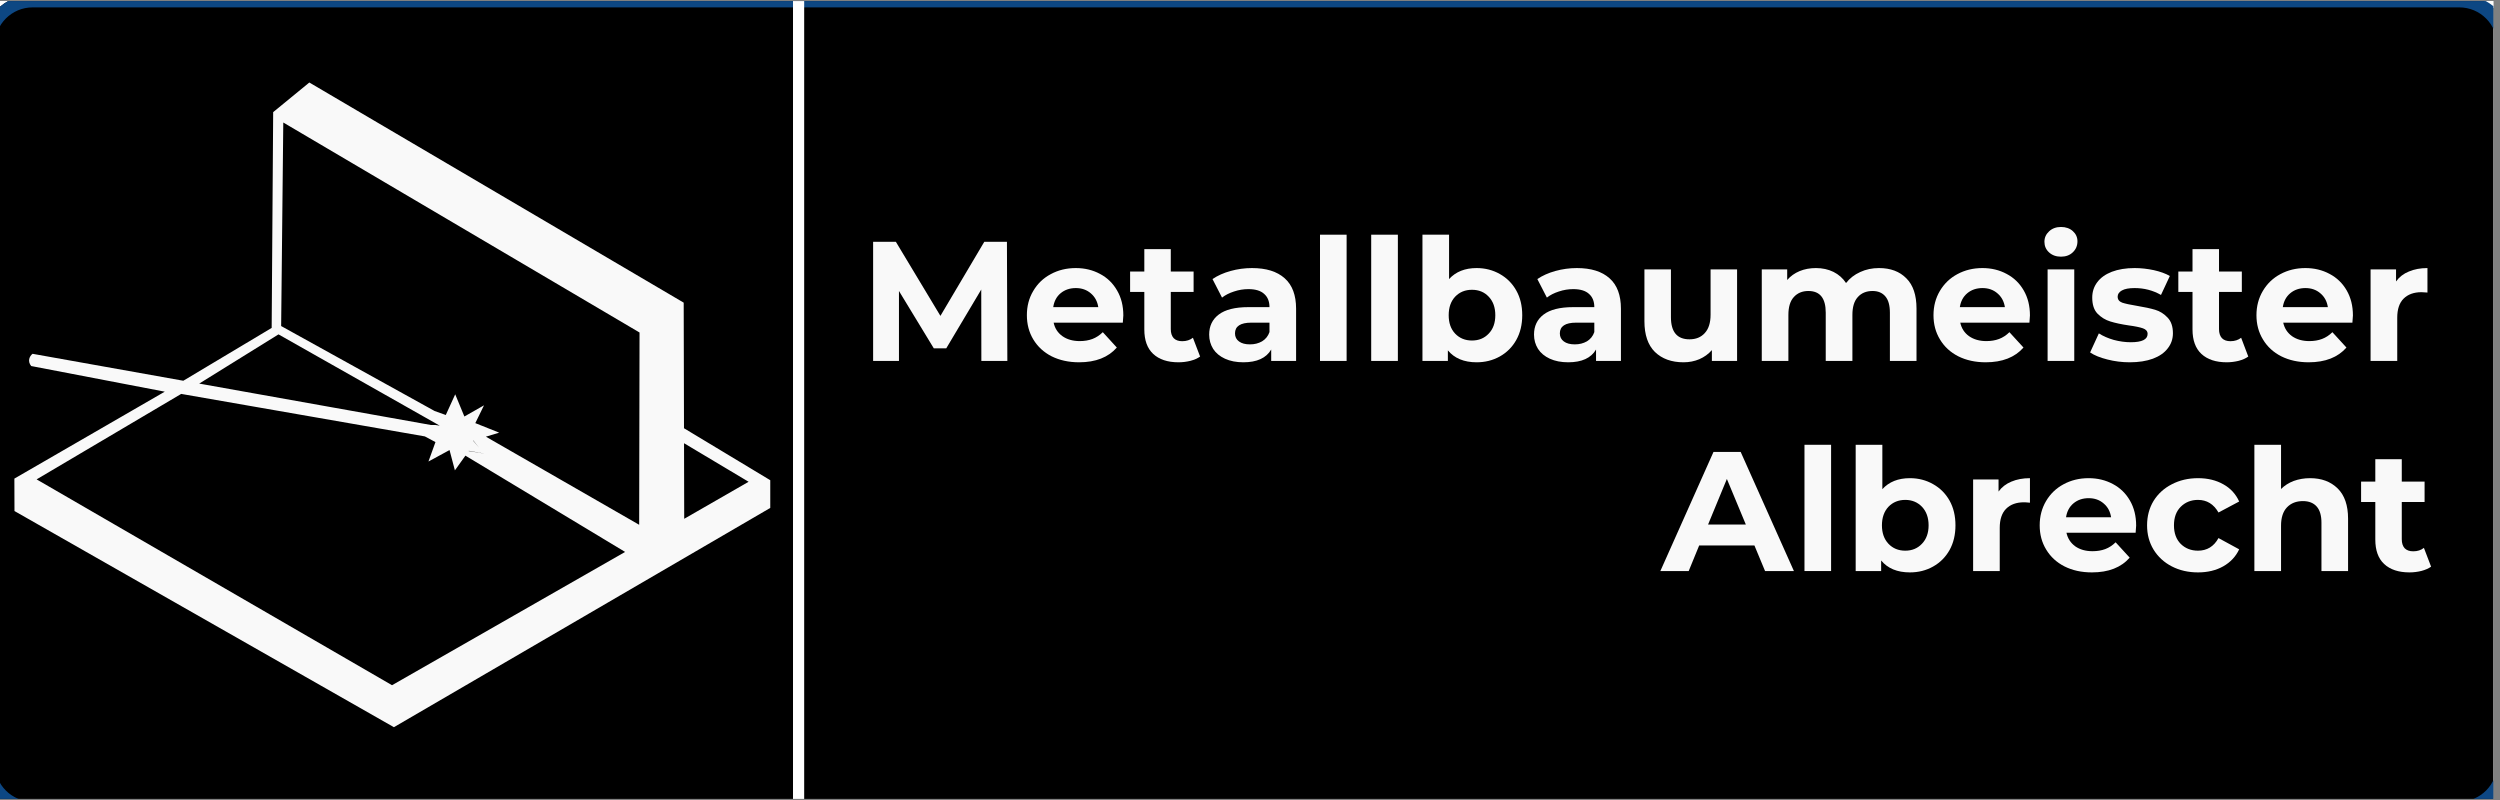 <svg xmlns="http://www.w3.org/2000/svg" xmlns:xlink="http://www.w3.org/1999/xlink" width="250" zoomAndPan="magnify" viewBox="0 0 187.5 60" height="80" preserveAspectRatio="xMidYMid meet" version="1.0"><rect x="0" y="0" width="187.5" height="60" fill="#808080" stroke="none"/><defs><clipPath id="6eaf23545f"><path d="M 0 0.078 L 187 0.078 L 187 59.918 L 0 59.918 Z M 0 0.078 " clip-rule="nonzero"/></clipPath><clipPath id="cf752cbe79"><path d="M 0 0.078 L 187 0.078 L 187 59.918 L 0 59.918 Z M 0 0.078 " clip-rule="nonzero"/></clipPath><clipPath id="0aaf6a7295"><path d="M 2.453 -0.395 L 184.598 -0.395 C 186.691 -0.395 188.391 1.305 188.391 3.402 L 188.391 57.324 C 188.391 59.422 186.691 61.121 184.598 61.121 L 2.453 61.121 C 0.355 61.121 -1.34 59.422 -1.34 57.324 L -1.34 3.402 C -1.34 1.305 0.355 -0.395 2.453 -0.395 Z M 2.453 -0.395 " clip-rule="nonzero"/></clipPath><clipPath id="eda7e0f84e"><path d="M 59 0.078 L 61 0.078 L 61 59.918 L 59 59.918 Z M 59 0.078 " clip-rule="nonzero"/></clipPath></defs><g clip-path="url(#6eaf23545f)"><path fill="#ffffff" d="M 0 0.078 L 187 0.078 L 187 59.922 L 0 59.922 Z M 0 0.078 " fill-opacity="1" fill-rule="nonzero"/><path fill="#ffffff" d="M 0 0.078 L 187 0.078 L 187 59.922 L 0 59.922 Z M 0 0.078 " fill-opacity="1" fill-rule="nonzero"/></g><g clip-path="url(#cf752cbe79)"><g clip-path="url(#0aaf6a7295)"><path stroke-linecap="butt" transform="matrix(0.474, 0, 0, 0.474, -1.342, -0.393)" fill-opacity="1" fill="#000000" fill-rule="nonzero" stroke-linejoin="miter" d="M 7.999 -0.002 L 391.96 -0.002 C 396.373 -0.002 399.955 3.58 399.955 8.001 L 399.955 121.669 C 399.955 126.09 396.373 129.672 391.96 129.672 L 7.999 129.672 C 3.578 129.672 0.004 126.09 0.004 121.669 L 0.004 8.001 C 0.004 3.58 3.578 -0.002 7.999 -0.002 Z M 7.999 -0.002 " stroke="#0d4783" stroke-width="4" stroke-opacity="1" stroke-miterlimit="4"/></g></g><path fill="#f9f9f9" d="M 73.602 27.07 L 73.594 21.715 L 70.969 26.125 L 70.035 26.125 L 67.422 21.824 L 67.422 27.07 L 65.484 27.07 L 65.484 18.137 L 67.191 18.137 L 70.531 23.691 L 73.82 18.137 L 75.52 18.137 L 75.551 27.07 Z M 73.602 27.07 " fill-opacity="1" fill-rule="nonzero"/><path fill="#f9f9f9" d="M 84.25 23.66 C 84.25 23.688 84.234 23.867 84.211 24.199 L 79.023 24.199 C 79.113 24.625 79.332 24.961 79.68 25.211 C 80.027 25.457 80.465 25.582 80.98 25.582 C 81.336 25.582 81.656 25.527 81.934 25.422 C 82.211 25.316 82.469 25.148 82.711 24.914 L 83.762 26.066 C 83.117 26.801 82.176 27.172 80.93 27.172 C 80.156 27.172 79.469 27.02 78.871 26.723 C 78.281 26.422 77.824 25.996 77.5 25.461 C 77.176 24.926 77.016 24.316 77.016 23.641 C 77.016 22.965 77.172 22.359 77.492 21.824 C 77.809 21.281 78.246 20.859 78.805 20.562 C 79.363 20.258 79.992 20.105 80.684 20.105 C 81.352 20.105 81.957 20.25 82.5 20.543 C 83.043 20.828 83.469 21.242 83.781 21.785 C 84.094 22.32 84.25 22.945 84.25 23.66 Z M 80.691 21.605 C 80.238 21.605 79.859 21.734 79.547 21.992 C 79.242 22.246 79.059 22.594 78.992 23.035 L 82.371 23.035 C 82.305 22.605 82.117 22.262 81.816 22.004 C 81.508 21.738 81.133 21.605 80.691 21.605 Z M 80.691 21.605 " fill-opacity="1" fill-rule="nonzero"/><path fill="#f9f9f9" d="M 90.008 26.742 C 89.809 26.883 89.566 26.988 89.281 27.062 C 88.996 27.133 88.699 27.172 88.387 27.172 C 87.57 27.172 86.938 26.961 86.488 26.543 C 86.043 26.125 85.824 25.516 85.824 24.707 L 85.824 21.895 L 84.758 21.895 L 84.758 20.363 L 85.824 20.363 L 85.824 18.684 L 87.809 18.684 L 87.809 20.363 L 89.52 20.363 L 89.52 21.895 L 87.809 21.895 L 87.809 24.688 C 87.809 24.98 87.883 25.203 88.027 25.363 C 88.18 25.516 88.391 25.59 88.664 25.59 C 88.984 25.59 89.25 25.504 89.469 25.332 Z M 90.008 26.742 " fill-opacity="1" fill-rule="nonzero"/><path fill="#f9f9f9" d="M 93.898 20.105 C 94.965 20.105 95.781 20.359 96.352 20.871 C 96.922 21.375 97.207 22.137 97.207 23.156 L 97.207 27.07 L 95.34 27.07 L 95.34 26.215 C 94.969 26.852 94.27 27.172 93.254 27.172 C 92.723 27.172 92.262 27.082 91.871 26.902 C 91.484 26.723 91.191 26.48 90.988 26.168 C 90.789 25.848 90.688 25.492 90.688 25.094 C 90.688 24.457 90.926 23.957 91.402 23.594 C 91.887 23.223 92.629 23.035 93.629 23.035 L 95.211 23.035 C 95.211 22.605 95.078 22.277 94.812 22.043 C 94.555 21.805 94.16 21.684 93.629 21.684 C 93.266 21.684 92.906 21.742 92.547 21.863 C 92.195 21.977 91.895 22.129 91.652 22.32 L 90.938 20.93 C 91.316 20.672 91.766 20.469 92.289 20.324 C 92.809 20.18 93.348 20.105 93.898 20.105 Z M 93.75 25.828 C 94.086 25.828 94.387 25.754 94.652 25.602 C 94.918 25.441 95.105 25.211 95.211 24.906 L 95.211 24.199 L 93.848 24.199 C 93.035 24.199 92.625 24.469 92.625 25.004 C 92.625 25.262 92.727 25.465 92.926 25.609 C 93.125 25.758 93.398 25.828 93.75 25.828 Z M 93.75 25.828 " fill-opacity="1" fill-rule="nonzero"/><path fill="#f9f9f9" d="M 99 17.602 L 100.996 17.602 L 100.996 27.07 L 99 27.07 Z M 99 17.602 " fill-opacity="1" fill-rule="nonzero"/><path fill="#f9f9f9" d="M 102.84 17.602 L 104.84 17.602 L 104.84 27.07 L 102.84 27.07 Z M 102.84 17.602 " fill-opacity="1" fill-rule="nonzero"/><path fill="#f9f9f9" d="M 110.746 20.105 C 111.383 20.105 111.961 20.254 112.488 20.551 C 113.008 20.844 113.422 21.254 113.719 21.785 C 114.02 22.316 114.168 22.934 114.168 23.641 C 114.168 24.344 114.02 24.965 113.719 25.5 C 113.422 26.031 113.008 26.441 112.488 26.734 C 111.961 27.027 111.383 27.172 110.746 27.172 C 109.801 27.172 109.082 26.871 108.59 26.277 L 108.59 27.07 L 106.684 27.07 L 106.684 17.602 L 108.68 17.602 L 108.68 20.93 C 109.184 20.379 109.875 20.105 110.746 20.105 Z M 110.398 25.539 C 110.91 25.539 111.328 25.367 111.652 25.023 C 111.984 24.68 112.148 24.219 112.148 23.641 C 112.148 23.062 111.984 22.598 111.652 22.25 C 111.328 21.906 110.91 21.734 110.398 21.734 C 109.887 21.734 109.469 21.906 109.137 22.25 C 108.812 22.598 108.652 23.062 108.652 23.641 C 108.652 24.219 108.812 24.68 109.137 25.023 C 109.469 25.367 109.887 25.539 110.398 25.539 Z M 110.398 25.539 " fill-opacity="1" fill-rule="nonzero"/><path fill="#f9f9f9" d="M 118.262 20.105 C 119.328 20.105 120.145 20.359 120.715 20.871 C 121.285 21.375 121.57 22.137 121.57 23.156 L 121.57 27.07 L 119.703 27.07 L 119.703 26.215 C 119.332 26.852 118.633 27.172 117.617 27.172 C 117.086 27.172 116.625 27.082 116.234 26.902 C 115.848 26.723 115.555 26.48 115.352 26.168 C 115.152 25.848 115.051 25.492 115.051 25.094 C 115.051 24.457 115.289 23.957 115.766 23.594 C 116.25 23.223 116.992 23.035 117.992 23.035 L 119.574 23.035 C 119.574 22.605 119.441 22.277 119.176 22.043 C 118.918 21.805 118.523 21.684 117.992 21.684 C 117.629 21.684 117.27 21.742 116.91 21.863 C 116.559 21.977 116.258 22.129 116.016 22.32 L 115.301 20.93 C 115.68 20.672 116.129 20.469 116.652 20.324 C 117.172 20.18 117.711 20.105 118.262 20.105 Z M 118.113 25.828 C 118.449 25.828 118.75 25.754 119.016 25.602 C 119.281 25.441 119.469 25.211 119.574 24.906 L 119.574 24.199 L 118.211 24.199 C 117.398 24.199 116.988 24.469 116.988 25.004 C 116.988 25.262 117.09 25.465 117.289 25.609 C 117.488 25.758 117.762 25.828 118.113 25.828 Z M 118.113 25.828 " fill-opacity="1" fill-rule="nonzero"/><path fill="#f9f9f9" d="M 130.281 20.203 L 130.281 27.07 L 128.391 27.07 L 128.391 26.258 C 128.133 26.555 127.816 26.781 127.449 26.941 C 127.082 27.094 126.688 27.172 126.266 27.172 C 125.363 27.172 124.648 26.91 124.117 26.395 C 123.594 25.879 123.332 25.109 123.332 24.09 L 123.332 20.203 L 125.32 20.203 L 125.32 23.793 C 125.32 24.898 125.785 25.449 126.711 25.449 C 127.191 25.449 127.57 25.297 127.855 24.984 C 128.145 24.672 128.293 24.215 128.293 23.602 L 128.293 20.203 Z M 130.281 20.203 " fill-opacity="1" fill-rule="nonzero"/><path fill="#f9f9f9" d="M 140.926 20.105 C 141.785 20.105 142.469 20.359 142.973 20.871 C 143.484 21.375 143.738 22.133 143.738 23.145 L 143.738 27.07 L 141.742 27.07 L 141.742 23.445 C 141.742 22.902 141.629 22.496 141.402 22.23 C 141.176 21.961 140.855 21.824 140.441 21.824 C 139.977 21.824 139.605 21.977 139.336 22.281 C 139.062 22.578 138.93 23.027 138.93 23.621 L 138.93 27.07 L 136.93 27.07 L 136.93 23.445 C 136.93 22.363 136.496 21.824 135.629 21.824 C 135.172 21.824 134.809 21.977 134.535 22.281 C 134.262 22.578 134.129 23.027 134.129 23.621 L 134.129 27.07 L 132.133 27.07 L 132.133 20.203 L 134.039 20.203 L 134.039 21 C 134.289 20.707 134.602 20.488 134.973 20.332 C 135.344 20.18 135.75 20.105 136.195 20.105 C 136.68 20.105 137.113 20.199 137.508 20.391 C 137.898 20.586 138.215 20.863 138.453 21.227 C 138.73 20.871 139.082 20.598 139.516 20.402 C 139.945 20.203 140.414 20.105 140.926 20.105 Z M 140.926 20.105 " fill-opacity="1" fill-rule="nonzero"/><path fill="#f9f9f9" d="M 152.246 23.66 C 152.246 23.688 152.23 23.867 152.207 24.199 L 147.02 24.199 C 147.113 24.625 147.328 24.961 147.676 25.211 C 148.027 25.457 148.461 25.582 148.977 25.582 C 149.336 25.582 149.652 25.527 149.93 25.422 C 150.211 25.316 150.469 25.148 150.707 24.914 L 151.762 26.066 C 151.117 26.801 150.172 27.172 148.926 27.172 C 148.152 27.172 147.465 27.02 146.871 26.723 C 146.277 26.422 145.82 25.996 145.5 25.461 C 145.172 24.926 145.012 24.316 145.012 23.641 C 145.012 22.965 145.172 22.359 145.488 21.824 C 145.809 21.281 146.246 20.859 146.801 20.562 C 147.363 20.258 147.988 20.105 148.68 20.105 C 149.348 20.105 149.953 20.25 150.496 20.543 C 151.039 20.828 151.469 21.242 151.781 21.785 C 152.09 22.32 152.246 22.945 152.246 23.66 Z M 148.688 21.605 C 148.238 21.605 147.855 21.734 147.547 21.992 C 147.242 22.246 147.055 22.594 146.988 23.035 L 150.367 23.035 C 150.301 22.605 150.113 22.262 149.812 22.004 C 149.508 21.738 149.133 21.605 148.688 21.605 Z M 148.688 21.605 " fill-opacity="1" fill-rule="nonzero"/><path fill="#f9f9f9" d="M 153.57 20.203 L 155.57 20.203 L 155.57 27.07 L 153.57 27.07 Z M 154.574 19.25 C 154.211 19.25 153.914 19.145 153.68 18.93 C 153.449 18.719 153.332 18.453 153.332 18.137 C 153.332 17.824 153.449 17.566 153.68 17.352 C 153.914 17.133 154.211 17.023 154.574 17.023 C 154.938 17.023 155.234 17.129 155.461 17.332 C 155.691 17.539 155.809 17.793 155.809 18.098 C 155.809 18.43 155.691 18.703 155.461 18.922 C 155.234 19.141 154.938 19.25 154.574 19.25 Z M 154.574 19.25 " fill-opacity="1" fill-rule="nonzero"/><path fill="#f9f9f9" d="M 159.73 27.172 C 159.156 27.172 158.598 27.102 158.051 26.961 C 157.504 26.824 157.074 26.648 156.758 26.434 L 157.414 25.004 C 157.723 25.203 158.094 25.367 158.527 25.492 C 158.965 25.609 159.391 25.668 159.809 25.668 C 160.648 25.668 161.07 25.461 161.07 25.043 C 161.07 24.844 160.953 24.707 160.723 24.625 C 160.488 24.543 160.137 24.469 159.66 24.406 C 159.102 24.324 158.637 24.223 158.27 24.109 C 157.902 23.996 157.586 23.801 157.312 23.523 C 157.047 23.246 156.918 22.844 156.918 22.32 C 156.918 21.891 157.039 21.504 157.293 21.168 C 157.543 20.828 157.91 20.57 158.387 20.383 C 158.871 20.199 159.441 20.105 160.098 20.105 C 160.578 20.105 161.062 20.16 161.539 20.262 C 162.02 20.371 162.422 20.516 162.738 20.699 L 162.074 22.121 C 161.469 21.777 160.812 21.605 160.098 21.605 C 159.672 21.605 159.355 21.664 159.141 21.785 C 158.93 21.902 158.824 22.059 158.824 22.25 C 158.824 22.465 158.938 22.613 159.164 22.699 C 159.395 22.777 159.762 22.855 160.266 22.938 C 160.828 23.031 161.285 23.129 161.637 23.234 C 161.996 23.34 162.305 23.539 162.57 23.82 C 162.836 24.098 162.969 24.492 162.969 24.992 C 162.969 25.418 162.84 25.797 162.582 26.125 C 162.328 26.461 161.957 26.719 161.469 26.902 C 160.977 27.082 160.398 27.172 159.73 27.172 Z M 159.73 27.172 " fill-opacity="1" fill-rule="nonzero"/><path fill="#f9f9f9" d="M 168.621 26.742 C 168.422 26.883 168.18 26.988 167.898 27.062 C 167.609 27.133 167.312 27.172 167.004 27.172 C 166.188 27.172 165.555 26.961 165.105 26.543 C 164.66 26.125 164.438 25.516 164.438 24.707 L 164.438 21.895 L 163.375 21.895 L 163.375 20.363 L 164.438 20.363 L 164.438 18.684 L 166.426 18.684 L 166.426 20.363 L 168.137 20.363 L 168.137 21.895 L 166.426 21.895 L 166.426 24.688 C 166.426 24.98 166.5 25.203 166.645 25.363 C 166.797 25.516 167.008 25.59 167.281 25.59 C 167.598 25.59 167.867 25.504 168.086 25.332 Z M 168.621 26.742 " fill-opacity="1" fill-rule="nonzero"/><path fill="#f9f9f9" d="M 176.469 23.66 C 176.469 23.688 176.453 23.867 176.43 24.199 L 171.242 24.199 C 171.336 24.625 171.555 24.961 171.898 25.211 C 172.25 25.457 172.684 25.582 173.199 25.582 C 173.559 25.582 173.875 25.527 174.152 25.422 C 174.434 25.316 174.691 25.148 174.93 24.914 L 175.984 26.066 C 175.34 26.801 174.395 27.172 173.148 27.172 C 172.375 27.172 171.691 27.02 171.094 26.723 C 170.5 26.422 170.043 25.996 169.723 25.461 C 169.395 24.926 169.234 24.316 169.234 23.641 C 169.234 22.965 169.395 22.359 169.711 21.824 C 170.031 21.281 170.469 20.859 171.023 20.562 C 171.586 20.258 172.211 20.105 172.902 20.105 C 173.57 20.105 174.176 20.25 174.719 20.543 C 175.262 20.828 175.691 21.242 176.004 21.785 C 176.312 22.32 176.469 22.945 176.469 23.66 Z M 172.91 21.605 C 172.461 21.605 172.078 21.734 171.77 21.992 C 171.465 22.246 171.277 22.594 171.211 23.035 L 174.59 23.035 C 174.523 22.605 174.34 22.262 174.035 22.004 C 173.73 21.738 173.355 21.605 172.91 21.605 Z M 172.91 21.605 " fill-opacity="1" fill-rule="nonzero"/><path fill="#f9f9f9" d="M 179.703 21.109 C 179.941 20.777 180.262 20.527 180.668 20.363 C 181.07 20.191 181.535 20.105 182.059 20.105 L 182.059 21.941 C 181.84 21.922 181.691 21.914 181.609 21.914 C 181.039 21.914 180.594 22.078 180.27 22.398 C 179.949 22.719 179.793 23.195 179.793 23.832 L 179.793 27.07 L 177.793 27.07 L 177.793 20.203 L 179.703 20.203 Z M 179.703 21.109 " fill-opacity="1" fill-rule="nonzero"/><path fill="#f9f9f9" d="M 131.582 40.91 L 127.438 40.91 L 126.652 42.828 L 124.527 42.828 L 128.512 33.895 L 130.551 33.895 L 134.543 42.828 L 132.379 42.828 Z M 130.938 39.34 L 129.516 35.922 L 128.105 39.34 Z M 130.938 39.34 " fill-opacity="1" fill-rule="nonzero"/><path fill="#f9f9f9" d="M 135.336 33.359 L 137.332 33.359 L 137.332 42.828 L 135.336 42.828 Z M 135.336 33.359 " fill-opacity="1" fill-rule="nonzero"/><path fill="#f9f9f9" d="M 143.242 35.863 C 143.879 35.863 144.457 36.012 144.98 36.309 C 145.504 36.602 145.914 37.012 146.215 37.543 C 146.512 38.074 146.66 38.691 146.66 39.402 C 146.66 40.105 146.512 40.723 146.215 41.258 C 145.914 41.789 145.504 42.199 144.98 42.492 C 144.457 42.785 143.879 42.93 143.242 42.93 C 142.293 42.93 141.574 42.629 141.086 42.035 L 141.086 42.828 L 139.176 42.828 L 139.176 33.359 L 141.176 33.359 L 141.176 36.688 C 141.676 36.137 142.367 35.863 143.242 35.863 Z M 142.895 41.301 C 143.402 41.301 143.82 41.129 144.148 40.781 C 144.477 40.438 144.645 39.977 144.645 39.402 C 144.645 38.82 144.477 38.355 144.148 38.008 C 143.82 37.668 143.402 37.492 142.895 37.492 C 142.383 37.492 141.961 37.668 141.633 38.008 C 141.309 38.355 141.145 38.82 141.145 39.402 C 141.145 39.977 141.309 40.438 141.633 40.781 C 141.961 41.129 142.383 41.301 142.895 41.301 Z M 142.895 41.301 " fill-opacity="1" fill-rule="nonzero"/><path fill="#f9f9f9" d="M 149.891 36.867 C 150.129 36.535 150.449 36.289 150.855 36.121 C 151.258 35.949 151.723 35.863 152.246 35.863 L 152.246 37.703 C 152.027 37.68 151.879 37.672 151.801 37.672 C 151.227 37.672 150.781 37.836 150.457 38.16 C 150.141 38.477 149.98 38.953 149.98 39.59 L 149.98 42.828 L 147.984 42.828 L 147.984 35.961 L 149.891 35.961 Z M 149.891 36.867 " fill-opacity="1" fill-rule="nonzero"/><path fill="#f9f9f9" d="M 160.211 39.422 C 160.211 39.449 160.199 39.625 160.172 39.957 L 154.984 39.957 C 155.078 40.383 155.297 40.719 155.641 40.973 C 155.992 41.219 156.426 41.34 156.941 41.34 C 157.301 41.34 157.617 41.285 157.898 41.18 C 158.176 41.074 158.434 40.906 158.672 40.672 L 159.727 41.824 C 159.082 42.562 158.137 42.93 156.895 42.93 C 156.117 42.93 155.434 42.781 154.836 42.48 C 154.246 42.18 153.789 41.758 153.465 41.219 C 153.137 40.684 152.977 40.078 152.977 39.402 C 152.977 38.727 153.137 38.117 153.453 37.582 C 153.773 37.039 154.211 36.617 154.766 36.32 C 155.328 36.016 155.953 35.863 156.645 35.863 C 157.312 35.863 157.918 36.008 158.465 36.301 C 159.004 36.586 159.434 37 159.746 37.543 C 160.055 38.078 160.211 38.703 160.211 39.422 Z M 156.652 37.363 C 156.203 37.363 155.82 37.492 155.512 37.75 C 155.207 38.004 155.02 38.352 154.953 38.793 L 158.332 38.793 C 158.266 38.363 158.082 38.02 157.777 37.762 C 157.473 37.496 157.098 37.363 156.652 37.363 Z M 156.652 37.363 " fill-opacity="1" fill-rule="nonzero"/><path fill="#f9f9f9" d="M 164.855 42.93 C 164.125 42.93 163.469 42.781 162.887 42.48 C 162.305 42.18 161.848 41.758 161.516 41.219 C 161.191 40.684 161.031 40.078 161.031 39.402 C 161.031 38.719 161.191 38.109 161.516 37.57 C 161.848 37.035 162.305 36.617 162.887 36.32 C 163.469 36.016 164.125 35.863 164.855 35.863 C 165.578 35.863 166.207 36.016 166.746 36.32 C 167.285 36.617 167.684 37.051 167.938 37.613 L 166.387 38.438 C 166.027 37.809 165.516 37.492 164.848 37.492 C 164.328 37.492 163.898 37.668 163.555 38.008 C 163.215 38.348 163.047 38.812 163.047 39.402 C 163.047 39.984 163.215 40.449 163.555 40.793 C 163.898 41.129 164.328 41.301 164.848 41.301 C 165.527 41.301 166.043 40.984 166.387 40.355 L 167.938 41.199 C 167.684 41.742 167.285 42.168 166.746 42.473 C 166.207 42.777 165.578 42.93 164.855 42.93 Z M 164.855 42.93 " fill-opacity="1" fill-rule="nonzero"/><path fill="#f9f9f9" d="M 173.254 35.863 C 174.109 35.863 174.797 36.117 175.32 36.629 C 175.844 37.141 176.105 37.898 176.105 38.902 L 176.105 42.828 L 174.109 42.828 L 174.109 39.203 C 174.109 38.66 173.988 38.254 173.75 37.988 C 173.512 37.719 173.168 37.582 172.719 37.582 C 172.219 37.582 171.824 37.738 171.523 38.051 C 171.227 38.363 171.078 38.82 171.078 39.43 L 171.078 42.828 L 169.078 42.828 L 169.078 33.359 L 171.078 33.359 L 171.078 36.676 C 171.34 36.414 171.66 36.211 172.031 36.07 C 172.41 35.934 172.816 35.863 173.254 35.863 Z M 173.254 35.863 " fill-opacity="1" fill-rule="nonzero"/><path fill="#f9f9f9" d="M 182.332 42.5 C 182.133 42.641 181.887 42.746 181.605 42.82 C 181.32 42.891 181.02 42.93 180.711 42.93 C 179.895 42.93 179.262 42.719 178.812 42.301 C 178.367 41.887 178.148 41.273 178.148 40.465 L 178.148 37.652 L 177.082 37.652 L 177.082 36.121 L 178.148 36.121 L 178.148 34.441 L 180.133 34.441 L 180.133 36.121 L 181.844 36.121 L 181.844 37.652 L 180.133 37.652 L 180.133 40.445 C 180.133 40.738 180.207 40.961 180.352 41.121 C 180.504 41.273 180.715 41.348 180.988 41.348 C 181.309 41.348 181.574 41.266 181.793 41.09 Z M 182.332 42.5 " fill-opacity="1" fill-rule="nonzero"/><path fill="#f9f9f9" d="M 23.199 6.188 L 51.277 22.699 L 51.316 38.91 L 56.145 36.133 L 50.957 33.035 L 50.934 31.898 L 57.77 36.016 L 57.77 38.094 L 29.543 54.539 L 1.086 38.328 L 1.078 35.895 L 12.359 29.375 L 2.34 27.453 C 2.043 27.09 2.211 26.715 2.441 26.535 L 32.32 31.875 L 32.66 31.875 L 32.984 31.926 L 31.637 30.484 L 33.434 31.125 L 34.141 29.574 L 34.828 31.238 L 36.301 30.398 L 35.648 31.734 L 37.438 32.449 L 35.477 33.043 L 36.301 34.012 L 35.164 33.812 L 34.117 35.277 L 33.715 33.754 L 32.133 34.613 L 32.66 33.156 L 31.863 32.73 L 13.59 29.543 L 2.746 35.953 L 29.402 51.391 L 46.883 41.395 L 34.625 34.004 L 35.156 33.832 L 36.281 34.012 L 35.48 33.016 L 36.441 32.75 L 47.938 39.359 L 47.965 24.938 L 21.246 9.188 L 21.086 24.453 L 33.426 31.285 L 31.867 30.582 L 32.984 31.926 L 20.887 25.078 L 14.883 28.805 L 13.594 28.648 L 20.375 24.594 L 20.488 8.41 Z M 23.199 6.188 " fill-opacity="1" fill-rule="nonzero"/><g clip-path="url(#eda7e0f84e)"><path stroke-linecap="butt" transform="matrix(0.636, 0, 0, 0.636, -48.462, -93.475)" fill="none" stroke-linejoin="miter" d="M 170.372 146.343 L 170.372 243.058 Z M 170.372 146.343 " stroke="#ffffff" stroke-width="1.318" stroke-opacity="1" stroke-miterlimit="4"/></g></svg>
